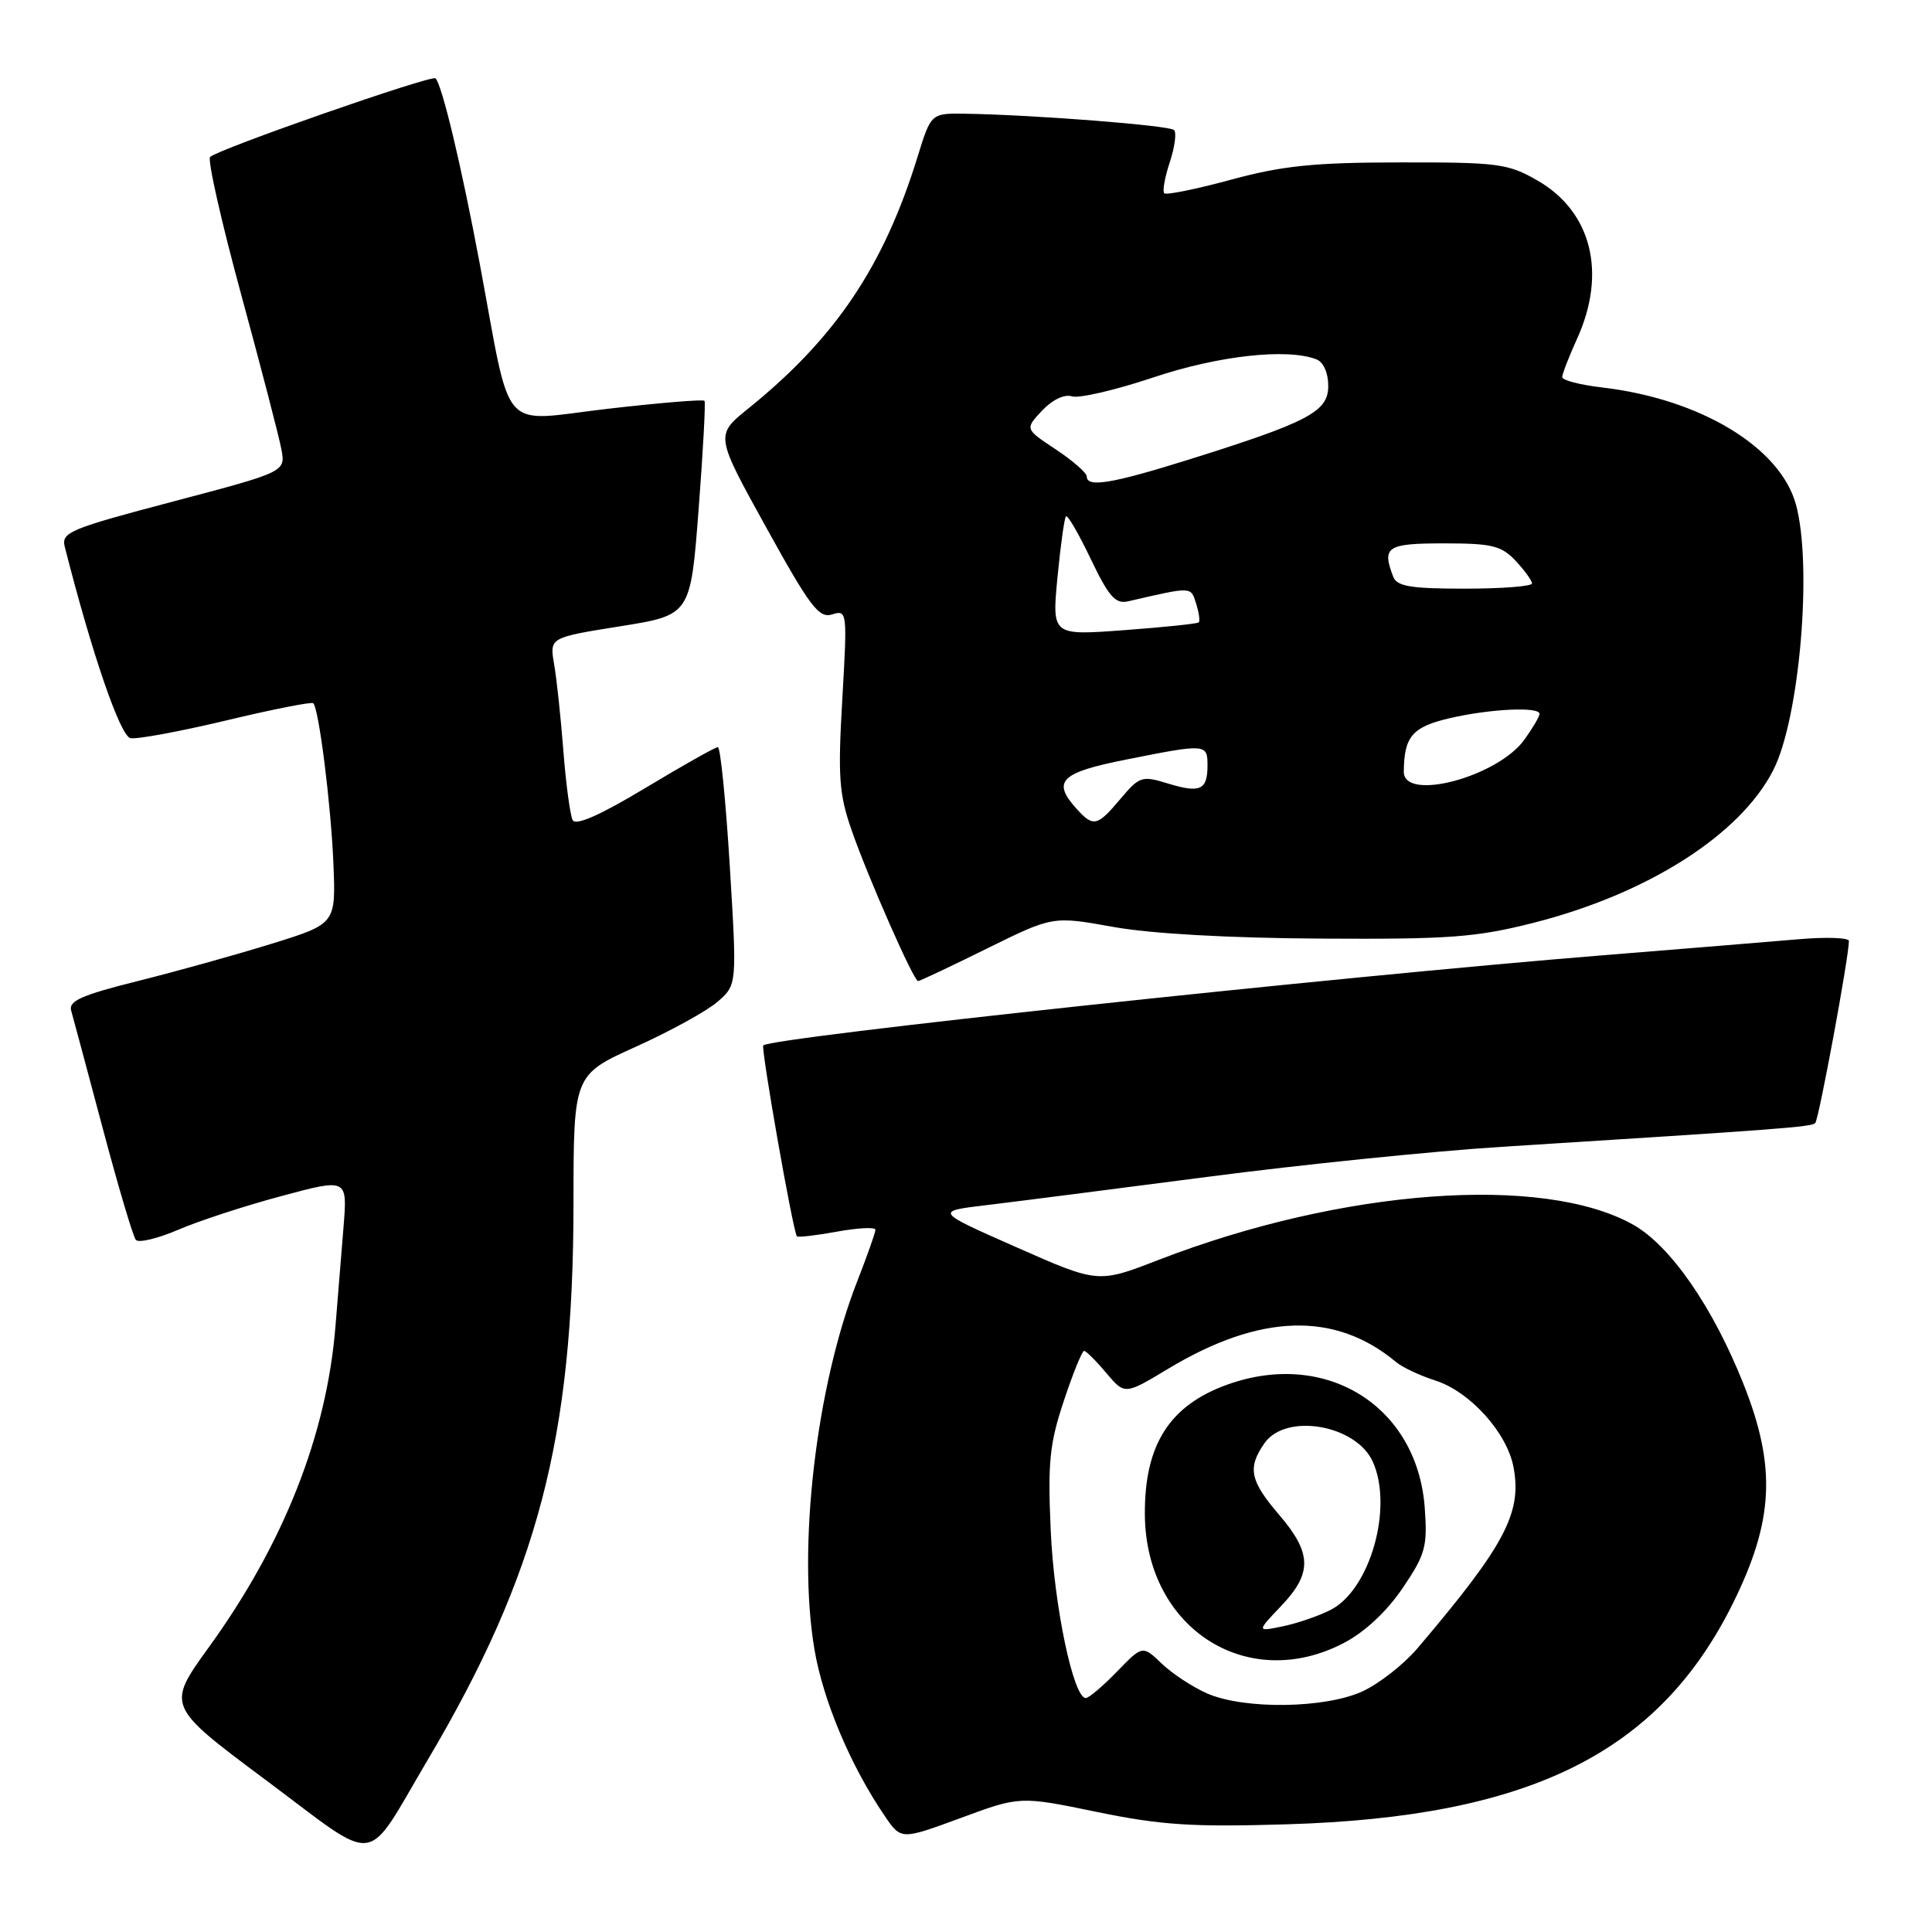 <?xml version="1.0" encoding="UTF-8" standalone="no"?>
<!DOCTYPE svg PUBLIC "-//W3C//DTD SVG 1.1//EN" "http://www.w3.org/Graphics/SVG/1.1/DTD/svg11.dtd" >
<svg xmlns="http://www.w3.org/2000/svg" xmlns:xlink="http://www.w3.org/1999/xlink" version="1.1" viewBox="0 0 256 256">
 <g >
 <path fill="currentColor"
d=" M 56.63 233.27 C 71.26 208.57 75.98 190.55 75.99 159.46 C 76.00 142.42 76.00 142.42 84.25 138.70 C 88.79 136.65 93.66 133.97 95.08 132.74 C 97.66 130.50 97.66 130.50 96.70 114.75 C 96.17 106.09 95.46 99.00 95.12 99.00 C 94.78 99.00 90.45 101.44 85.50 104.42 C 79.51 108.02 76.29 109.44 75.88 108.67 C 75.55 108.02 74.99 103.90 74.65 99.50 C 74.31 95.10 73.76 89.92 73.42 87.99 C 72.82 84.48 72.82 84.48 82.16 82.99 C 91.50 81.50 91.50 81.50 92.57 67.50 C 93.16 59.80 93.51 53.32 93.35 53.11 C 93.19 52.90 87.41 53.37 80.51 54.17 C 65.98 55.85 67.88 58.00 63.58 35.00 C 61.15 22.03 58.58 11.25 57.71 10.38 C 57.21 9.88 28.79 19.80 27.84 20.80 C 27.48 21.19 29.33 29.38 31.95 39.00 C 34.57 48.62 36.97 57.85 37.28 59.51 C 37.85 62.52 37.85 62.52 22.95 66.45 C 9.26 70.06 8.10 70.54 8.58 72.44 C 12.15 86.52 15.93 97.54 17.29 97.81 C 18.15 97.98 23.87 96.92 29.99 95.46 C 36.12 93.99 41.30 92.97 41.51 93.18 C 42.26 93.93 43.86 106.66 44.18 114.46 C 44.50 122.41 44.50 122.41 36.00 125.05 C 31.32 126.50 23.33 128.73 18.23 130.00 C 10.84 131.85 9.06 132.63 9.43 133.91 C 9.68 134.78 11.56 141.80 13.61 149.50 C 15.66 157.20 17.63 163.85 18.00 164.29 C 18.37 164.72 20.88 164.12 23.59 162.96 C 26.29 161.79 32.45 159.78 37.27 158.49 C 46.04 156.13 46.04 156.13 45.52 162.57 C 45.23 166.10 44.75 172.04 44.45 175.75 C 43.29 190.12 37.60 204.55 27.67 218.27 C 22.05 226.05 22.05 226.05 35.28 235.91 C 50.49 247.25 48.18 247.54 56.63 233.27 Z  M 145.33 240.09 C 153.84 241.84 157.94 242.11 170.50 241.73 C 202.73 240.77 219.82 232.28 229.66 212.37 C 235.03 201.50 235.38 194.38 231.05 183.46 C 227.01 173.26 221.37 165.09 216.44 162.30 C 204.51 155.56 177.84 157.53 153.50 166.95 C 145.50 170.05 145.50 170.05 134.69 165.27 C 123.88 160.50 123.88 160.50 130.69 159.69 C 134.44 159.24 147.62 157.55 160.00 155.94 C 172.38 154.32 189.93 152.53 199.00 151.96 C 236.10 149.62 240.01 149.33 240.53 148.81 C 241.00 148.34 244.98 126.86 244.99 124.69 C 245.00 124.24 241.96 124.14 238.25 124.46 C 234.54 124.78 222.95 125.73 212.50 126.57 C 176.91 129.44 102.21 137.46 101.14 138.52 C 100.80 138.86 105.04 162.99 105.59 163.81 C 105.70 163.99 108.09 163.71 110.90 163.20 C 113.70 162.69 116.00 162.58 116.00 162.95 C 116.00 163.32 114.91 166.39 113.59 169.77 C 108.13 183.71 105.64 205.09 107.92 218.56 C 109.07 225.36 112.74 234.05 117.25 240.65 C 119.40 243.80 119.40 243.80 127.28 240.90 C 135.15 237.99 135.15 237.99 145.33 240.09 Z  M 130.77 125.69 C 139.50 121.38 139.50 121.38 147.50 122.82 C 152.48 123.72 162.86 124.30 175.00 124.37 C 192.09 124.47 195.58 124.21 203.23 122.27 C 218.36 118.42 230.61 110.61 234.97 102.04 C 238.47 95.18 240.19 74.84 237.96 66.81 C 235.86 59.25 225.31 52.88 212.36 51.35 C 209.41 51.01 207.00 50.39 207.00 49.97 C 207.00 49.56 207.89 47.26 208.98 44.86 C 212.93 36.15 210.89 28.03 203.71 23.91 C 199.81 21.67 198.49 21.50 185.50 21.52 C 174.10 21.53 169.94 21.96 163.12 23.81 C 158.52 25.06 154.53 25.87 154.27 25.61 C 154.01 25.35 154.34 23.50 155.00 21.50 C 155.66 19.50 155.92 17.58 155.57 17.23 C 154.95 16.62 136.97 15.21 127.93 15.07 C 123.37 15.00 123.37 15.00 121.59 20.75 C 117.10 35.30 110.70 44.82 99.13 54.15 C 94.77 57.67 94.77 57.67 101.51 69.86 C 107.35 80.43 108.52 81.97 110.27 81.41 C 112.25 80.79 112.28 81.03 111.61 92.64 C 111.01 102.91 111.18 105.24 112.84 110.00 C 115.02 116.27 121.07 130.00 121.65 130.00 C 121.87 130.00 125.97 128.06 130.77 125.69 Z  M 160.00 224.41 C 158.07 223.57 155.35 221.79 153.95 220.45 C 151.39 218.00 151.39 218.00 148.00 221.50 C 146.13 223.43 144.28 225.00 143.87 225.00 C 142.23 225.00 139.68 212.84 139.23 202.88 C 138.82 193.76 139.07 191.31 140.96 185.63 C 142.17 181.98 143.38 179.00 143.65 179.00 C 143.91 179.00 145.23 180.31 146.58 181.92 C 149.04 184.83 149.04 184.83 154.77 181.38 C 166.97 174.03 176.92 173.74 185.00 180.49 C 185.82 181.18 188.17 182.28 190.20 182.93 C 194.80 184.41 199.69 189.84 200.55 194.41 C 201.69 200.47 199.41 204.77 187.82 218.41 C 185.99 220.56 182.70 223.13 180.50 224.13 C 175.54 226.39 164.91 226.53 160.00 224.41 Z  M 178.09 217.69 C 180.83 216.26 183.77 213.52 185.85 210.44 C 188.87 205.98 189.16 204.95 188.79 199.84 C 187.83 186.35 175.77 178.78 162.68 183.45 C 154.97 186.20 151.63 191.44 151.70 200.70 C 151.81 215.75 165.26 224.41 178.09 217.69 Z  M 142.65 107.17 C 139.35 103.52 140.51 102.37 149.25 100.64 C 159.84 98.53 160.00 98.55 160.00 101.44 C 160.00 104.69 159.02 105.13 154.73 103.81 C 151.32 102.76 150.98 102.87 148.47 105.85 C 145.39 109.51 144.88 109.63 142.65 107.17 Z  M 186.01 102.25 C 186.05 97.57 187.14 96.31 192.15 95.15 C 197.50 93.92 204.00 93.61 204.00 94.60 C 204.00 94.92 203.11 96.45 202.01 97.98 C 198.48 102.94 185.98 106.27 186.01 102.25 Z  M 140.12 76.51 C 140.53 72.28 141.03 68.63 141.25 68.42 C 141.47 68.20 142.95 70.75 144.54 74.09 C 146.92 79.06 147.80 80.06 149.47 79.68 C 158.02 77.71 157.77 77.70 158.49 79.97 C 158.87 81.17 159.03 82.30 158.84 82.47 C 158.65 82.65 154.20 83.11 148.94 83.50 C 139.39 84.21 139.39 84.21 140.12 76.51 Z  M 184.61 76.42 C 183.08 72.45 183.76 72.00 191.33 72.00 C 197.69 72.00 198.94 72.30 200.83 74.31 C 202.02 75.59 203.00 76.94 203.00 77.31 C 203.00 77.69 199.00 78.00 194.11 78.00 C 186.92 78.00 185.10 77.70 184.61 76.42 Z  M 144.00 63.13 C 144.00 62.66 142.16 61.05 139.90 59.55 C 135.80 56.84 135.80 56.84 138.08 54.41 C 139.45 52.96 141.04 52.20 142.05 52.52 C 142.98 52.81 147.80 51.69 152.76 50.03 C 161.41 47.13 170.52 46.11 174.42 47.61 C 175.36 47.97 176.00 49.39 176.00 51.14 C 176.00 54.56 173.39 55.93 157.29 60.97 C 147.27 64.10 144.00 64.63 144.00 63.13 Z  M 169.75 212.81 C 173.90 208.46 173.85 205.81 169.50 200.73 C 165.61 196.19 165.27 194.49 167.56 191.22 C 170.38 187.19 179.66 188.77 181.89 193.66 C 184.65 199.71 181.55 210.64 176.33 213.31 C 174.77 214.11 171.93 215.09 170.00 215.49 C 166.50 216.22 166.50 216.22 169.75 212.81 Z "/>
</g>
</svg>
